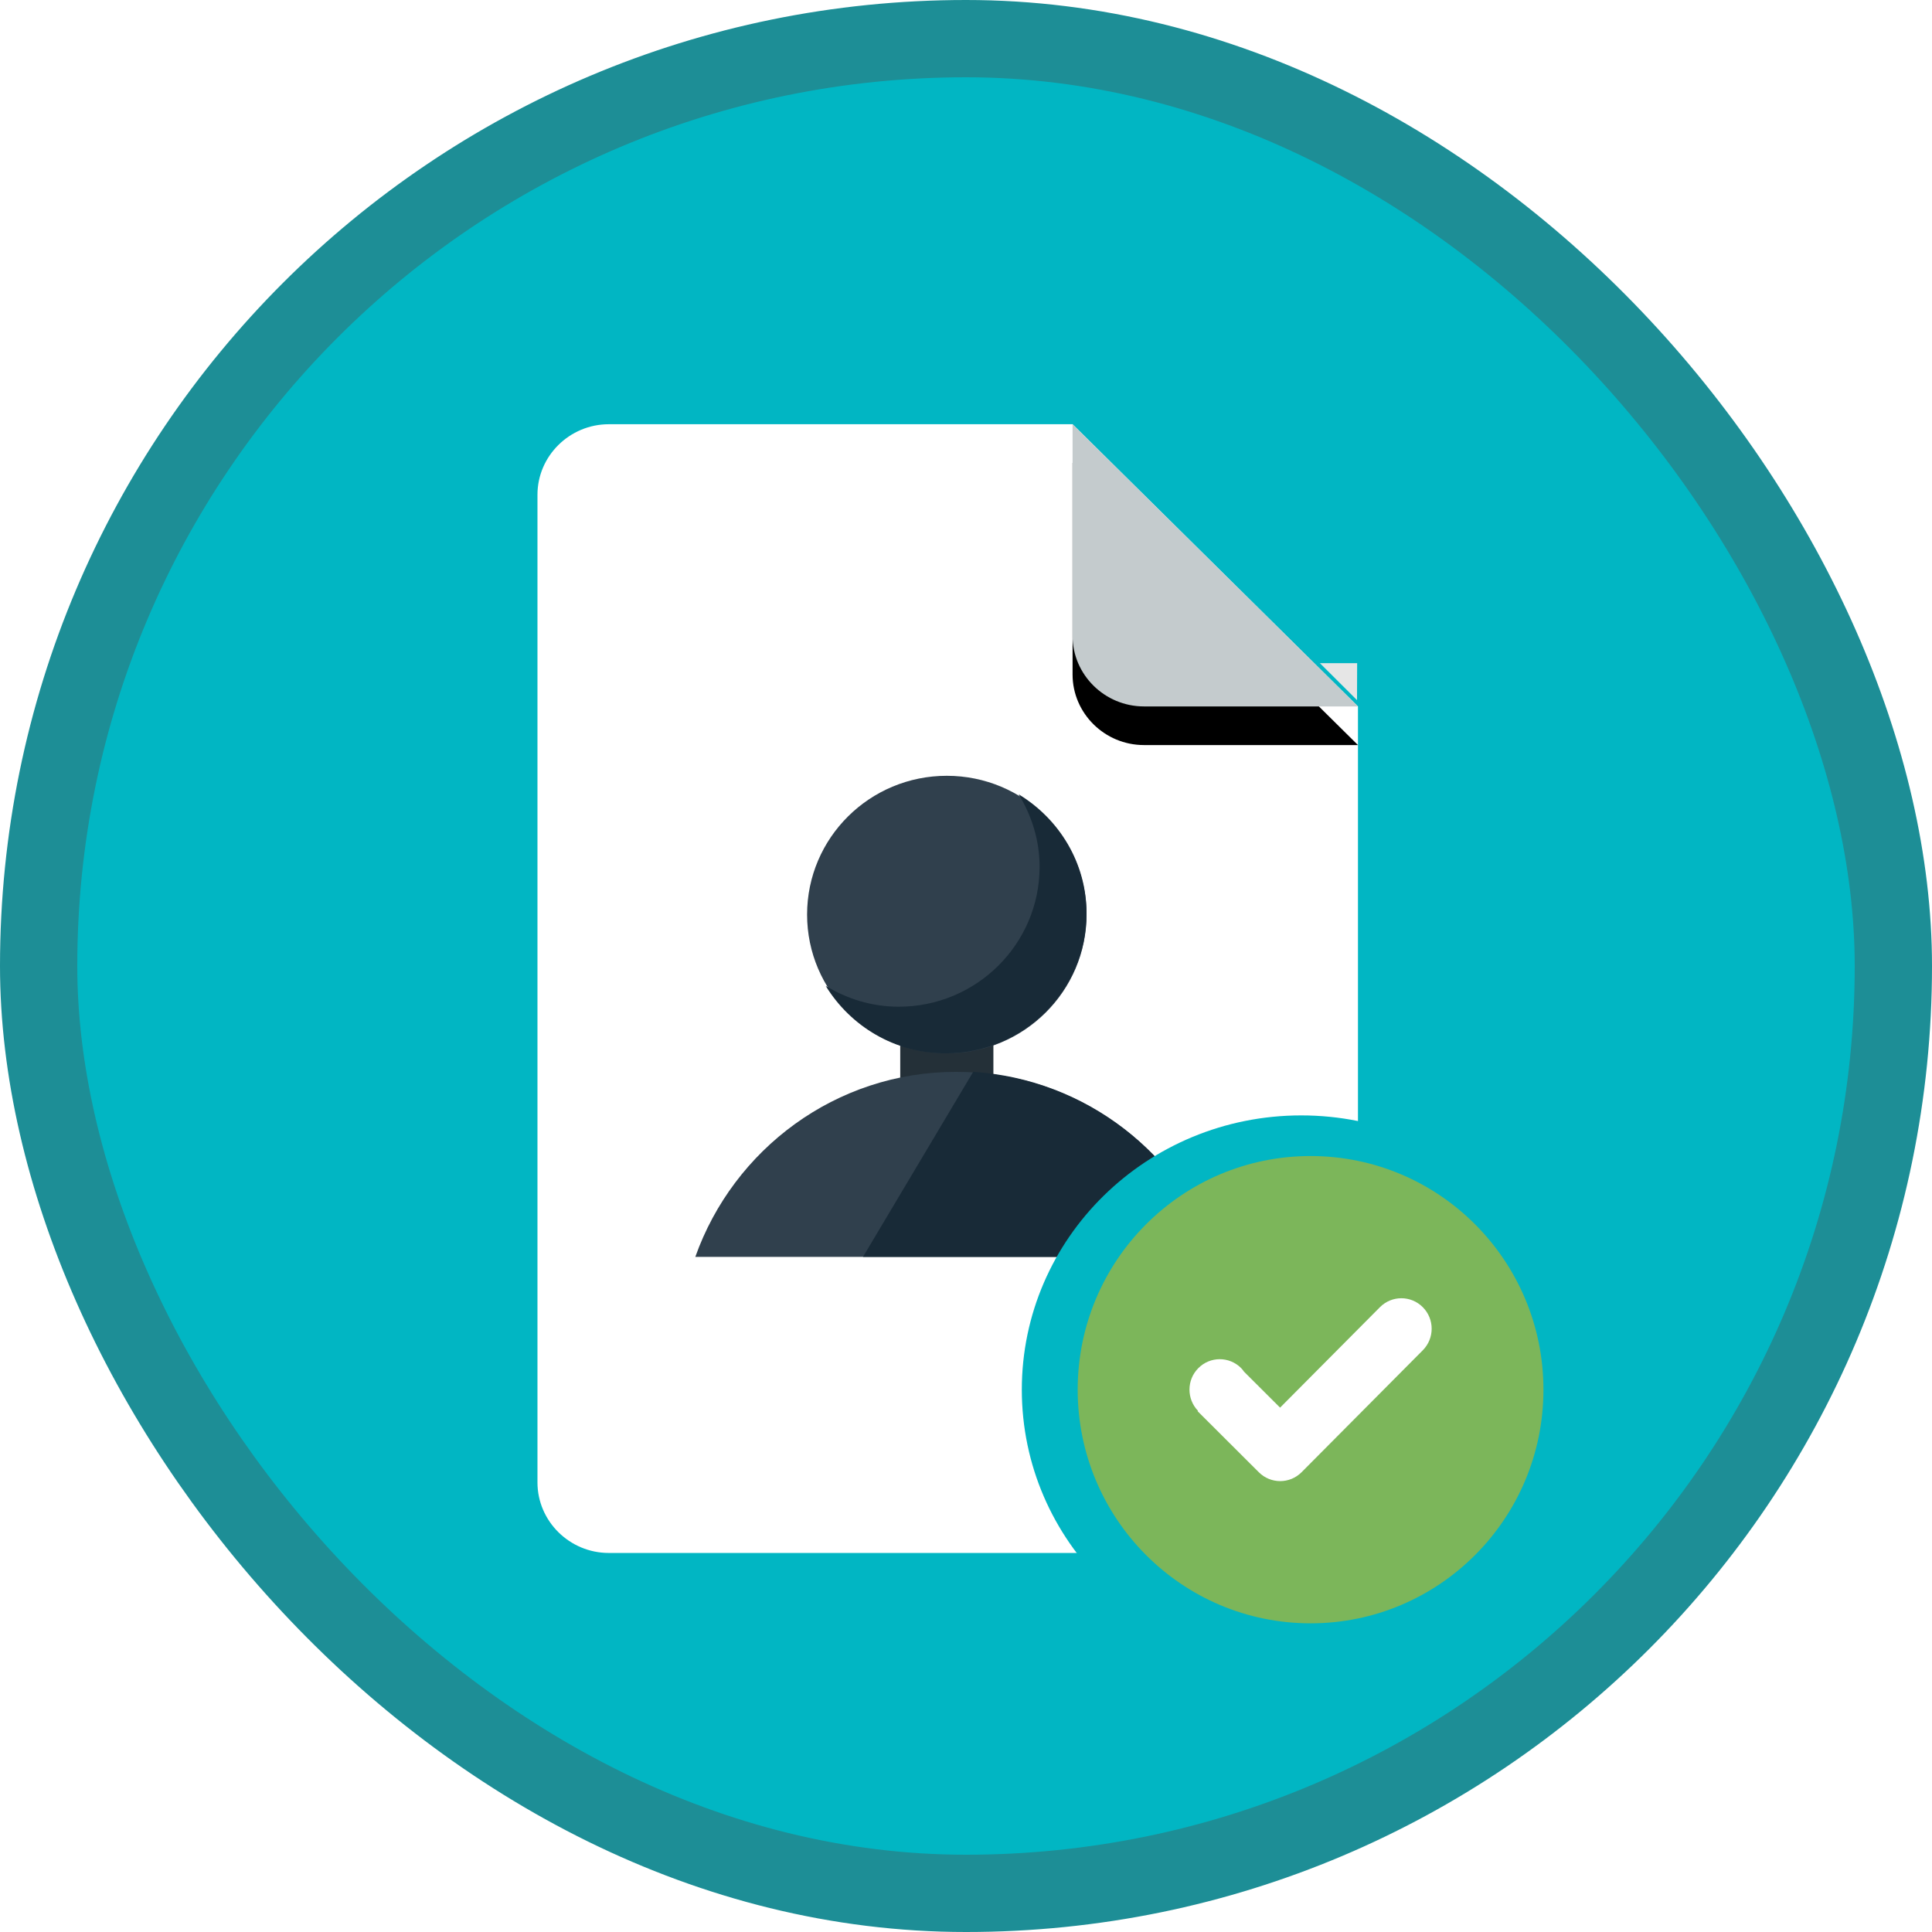 <?xml version="1.0" encoding="UTF-8"?>
<svg width="100px" height="100px" viewBox="0 0 100 100" version="1.1" xmlns="http://www.w3.org/2000/svg" xmlns:xlink="http://www.w3.org/1999/xlink">
    <!-- Generator: Sketch 55.2 (78181) - https://sketchapp.com -->
    <title>Work like a pro with data in Business Central/master-supplemental-and-personal-data-in-business-central</title>
    <desc>Created with Sketch.</desc>
    <defs>
        <rect id="path-1" x="0" y="0" width="96" height="96" rx="48"></rect>
        <filter x="-9.3%" y="-6.8%" width="118.6%" height="113.6%" filterUnits="objectBoundingBox" id="filter-3">
            <feOffset dx="0" dy="2" in="SourceAlpha" result="shadowOffsetOuter1"></feOffset>
            <feColorMatrix values="0 0 0 0 0   0 0 0 0 0   0 0 0 0 0  0 0 0 0.096 0" type="matrix" in="shadowOffsetOuter1" result="shadowMatrixOuter1"></feColorMatrix>
            <feMerge>
                <feMergeNode in="shadowMatrixOuter1"></feMergeNode>
                <feMergeNode in="SourceGraphic"></feMergeNode>
            </feMerge>
        </filter>
        <path d="M31.392,14.606 L42.471,14.606 L27.699,0 L27.699,10.954 C27.699,12.963 29.361,14.606 31.392,14.606" id="path-4"></path>
        <filter x="-6.8%" y="-6.8%" width="113.5%" height="127.4%" filterUnits="objectBoundingBox" id="filter-5">
            <feOffset dx="0" dy="2" in="SourceAlpha" result="shadowOffsetOuter1"></feOffset>
            <feColorMatrix values="0 0 0 0 0   0 0 0 0 0   0 0 0 0 0  0 0 0 0.1 0" type="matrix" in="shadowOffsetOuter1"></feColorMatrix>
        </filter>
        <filter x="-14.3%" y="-16.0%" width="128.6%" height="132.0%" filterUnits="objectBoundingBox" id="filter-6">
            <feOffset dx="0" dy="2" in="SourceAlpha" result="shadowOffsetOuter1"></feOffset>
            <feColorMatrix values="0 0 0 0 0   0 0 0 0 0   0 0 0 0 0  0 0 0 0.1 0" type="matrix" in="shadowOffsetOuter1" result="shadowMatrixOuter1"></feColorMatrix>
            <feMerge>
                <feMergeNode in="shadowMatrixOuter1"></feMergeNode>
                <feMergeNode in="SourceGraphic"></feMergeNode>
            </feMerge>
        </filter>
    </defs>
    <g id="Badges" stroke="none" stroke-width="1" fill="none" fill-rule="evenodd">
        <g id="Work-like-a-pro-with-data-in-Business-Central" transform="translate(-50, -460)">
            <g id="Work-like-a-pro-with-data-in-Business-Central/master-supplemental-and-personal-data-in-business-central" transform="translate(50, 460)">
                <g id="Mask" transform="translate(2, 2)">
                    <mask id="mask-2" fill="white">
                        <use xlink:href="#path-1"></use>
                    </mask>
                    <use id="BG" fill="#01B6C3" xlink:href="#path-1"></use>
                    <g id="Report-Sheer" mask="url(#mask-2)">
                        <g transform="translate(25.817, 17.873)">
                            <g id="Group-12" stroke-width="1" fill="none" fill-rule="evenodd" transform="translate(0, 0.085)">
                                <g id="Paper-Certified" filter="url(#filter-3)">
                                    <path d="M0.002,3.651 L0.002,54.771 C0.002,56.779 1.664,58.423 3.695,58.423 L38.778,58.423 C40.811,58.423 42.471,56.779 42.471,54.771 L42.471,14.606 L27.699,0 L3.695,0 C1.664,0 0.002,1.643 0.002,3.651 Z" id="Fill-1" fill="#FFFFFF"></path>
                                    <g id="Fill-2">
                                        <use fill="black" fill-opacity="1" filter="url(#filter-5)" xlink:href="#path-4"></use>
                                        <use fill="#C4CBCD" fill-rule="evenodd" xlink:href="#path-4"></use>
                                    </g>
                                </g>
                            </g>
                            <polygon id="Path-31" fill="#E6E6E6" fill-rule="nonzero" points="40.5 14.451 42.429 14.451 42.422 16.366"></polygon>
                        </g>
                    </g>
                    <g id="Group-22" filter="url(#filter-6)" mask="url(#mask-2)">
                        <g transform="translate(33.531, 36.155)">
                            <path d="M13.476,21.07 C12.143,21.07 11.065,19.785 11.065,18.195 L11.065,9.575 C11.065,7.99 12.143,6.704 13.476,6.704 C14.807,6.704 15.887,7.99 15.887,9.575 L15.887,18.195 C15.887,19.785 14.807,21.07 13.476,21.07" id="Fill-304" fill="#243038"></path>
                            <path d="M20.708,7.183 C20.708,11.148 17.466,14.366 13.476,14.366 C9.479,14.366 6.244,11.148 6.244,7.183 C6.244,3.218 9.479,0 13.476,0 C17.466,0 20.708,3.218 20.708,7.183" id="Fill-305" fill="#30404D"></path>
                            <path d="M17.194,0.958 C17.867,2.054 18.278,3.331 18.278,4.709 C18.278,8.707 15.009,11.952 10.987,11.952 C9.597,11.952 8.314,11.546 7.208,10.875 C8.489,12.961 10.778,14.366 13.417,14.366 C17.439,14.366 20.708,11.122 20.708,7.124 C20.708,4.504 19.291,2.23 17.194,0.958" id="Fill-306" fill="#182A37"></path>
                            <path d="M27.458,24.901 C25.482,19.33 20.185,15.324 13.959,15.324 C7.731,15.324 2.436,19.33 0.458,24.901 L27.458,24.901" id="Fill-307" fill="#30404D"></path>
                            <path d="M14.841,15.324 L9.137,24.901 L27.458,24.901 C25.576,19.567 20.678,15.7 14.841,15.324" id="Fill-321" fill="#182A37"></path>
                        </g>
                    </g>
                    <ellipse id="Oval" fill="#01B6C3" mask="url(#mask-2)" cx="65.353" cy="69.93" rx="14.464" ry="14.197"></ellipse>
                    <path d="M65.835,82.023 C59.177,82.023 53.781,76.608 53.781,69.93 C53.781,63.251 59.177,57.836 65.835,57.836 C72.492,57.836 77.888,63.251 77.888,69.93 C77.888,76.608 72.492,82.023 65.835,82.023 Z" id="Fill-25" fill="#7CB65A" mask="url(#mask-2)"></path>
                    <path d="M71.643,65.659 C71.031,65.043 70.038,65.043 69.426,65.659 L64.257,70.859 L62.39,68.997 C62.346,68.934 62.3,68.871 62.243,68.814 C61.631,68.198 60.637,68.198 60.026,68.814 C59.419,69.422 59.415,70.408 60.009,71.026 L59.99,71.045 L63.153,74.2 C63.766,74.816 64.759,74.816 65.371,74.2 L71.639,67.894 C71.64,67.893 71.642,67.891 71.643,67.89 C72.256,67.274 72.256,66.274 71.643,65.659" id="Fill-26" fill="#FFFFFF" mask="url(#mask-2)"></path>
                </g>
                <g id="Dynamic-Border" stroke="#1D8E96" stroke-width="4">
                    <rect id="Azure-Border" x="2" y="2" width="96" height="96" rx="48"></rect>
                </g>
            </g>
        </g>
    </g>
</svg>
